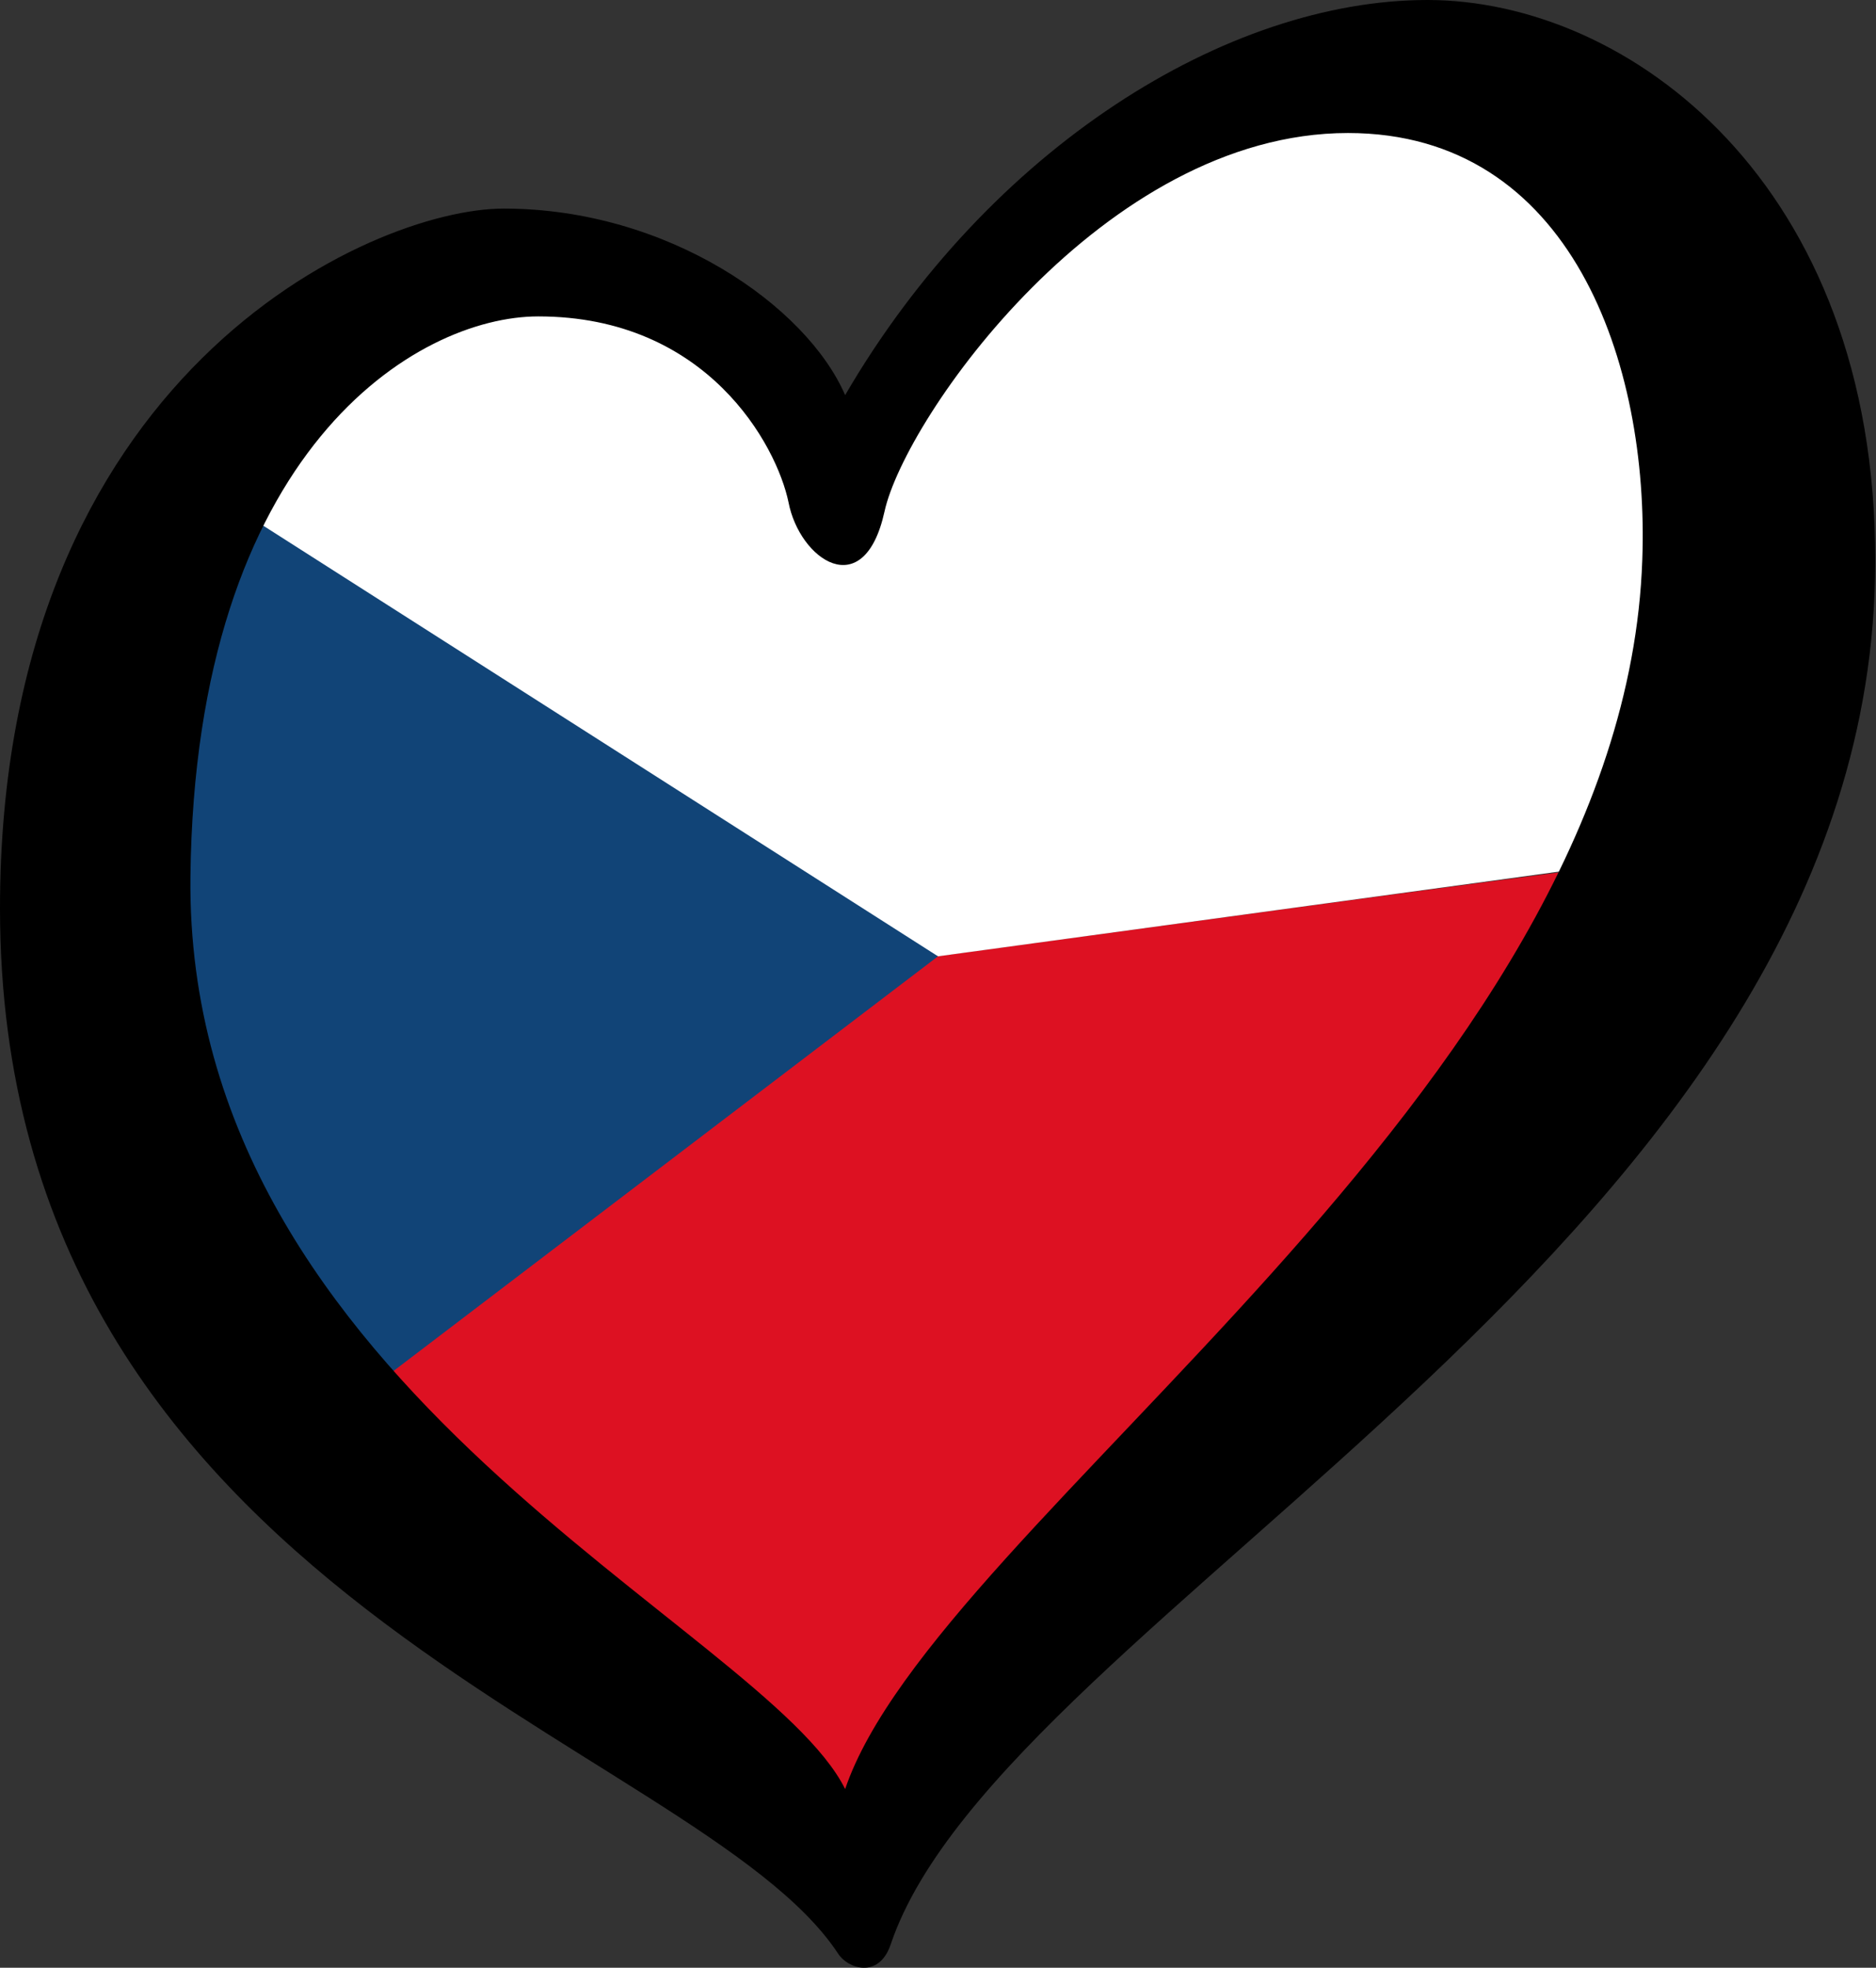 <?xml version="1.0" encoding="utf-8"?>
<!-- Generator: Adobe Illustrator 23.0.1, SVG Export Plug-In . SVG Version: 6.00 Build 0)  -->
<svg version="1.1" id="Livello_1" xmlns="http://www.w3.org/2000/svg" xmlns:xlink="http://www.w3.org/1999/xlink" x="0px" y="0px"
	 viewBox="0 0 238.4 250" enable-background="new 0 0 238.4 250" xml:space="preserve">
<rect x="0" y="0" width="238.4" height="250" fill="#333333" stroke="none"/>
<g>
	<path fill-rule="evenodd" clip-rule="evenodd" fill="#DD1122" d="M34.1,174.2c0,0,69.5-50.6,85-52.7c15.5-2.1,73.3-10,87.9-11.8
		c14.6-1.8-98.1,118-98,123.6C109.2,239,34.1,174.2,34.1,174.2L34.1,174.2z"/>
	<path fill-rule="evenodd" clip-rule="evenodd" fill="#FFFFFF" d="M119.2,121.5l86.5-11.8c0,0,32.8-69.6,5.3-87.2
		c-27.5-17.6-62.1-12.7-60.3-8.8c1.8,3.9-43.7,28.9-42.2,41c1.5,12.1-25.5-29.9-32.8-24S33,35.8,28.3,56.5
		C13,83,119.2,121.5,119.2,121.5L119.2,121.5z"/>
	<polygon fill-rule="evenodd" clip-rule="evenodd" fill="#114477" points="28.3,63.5 119.2,121.5 40,181.8 14.2,117.4 28.3,63.5 	
		"/>
	<path fill-rule="evenodd" clip-rule="evenodd" d="M24.2,111.4C24.8,57.1,53,40.2,68.4,40.2c21.5,0,30.3,16.4,31.8,23.6
		c1.4,7.3,9.6,13,12.2,1.2c2.6-11.9,27.9-48.1,58.9-48.1c28.4,0,38.3,29.3,37.4,54.2c-2.3,67.9-89.7,122-101.3,156.2
		C97.1,206.6,23.5,176.6,24.2,111.4L24.2,111.4z M181.4,0c-25.5,0-55.7,18.8-74,50.2C102.5,38.9,84.9,26.5,64,26.5
		c-16.8,0-64,21-64,88.9C0,203,88.6,221,106.5,248.2c1.2,1.9,5.2,3.3,6.7-1.2c14.3-42.2,125.1-89.8,125.1-175.7
		C238.4,23.2,206.9,0,181.4,0L181.4,0z"/>
</g>
</svg>
